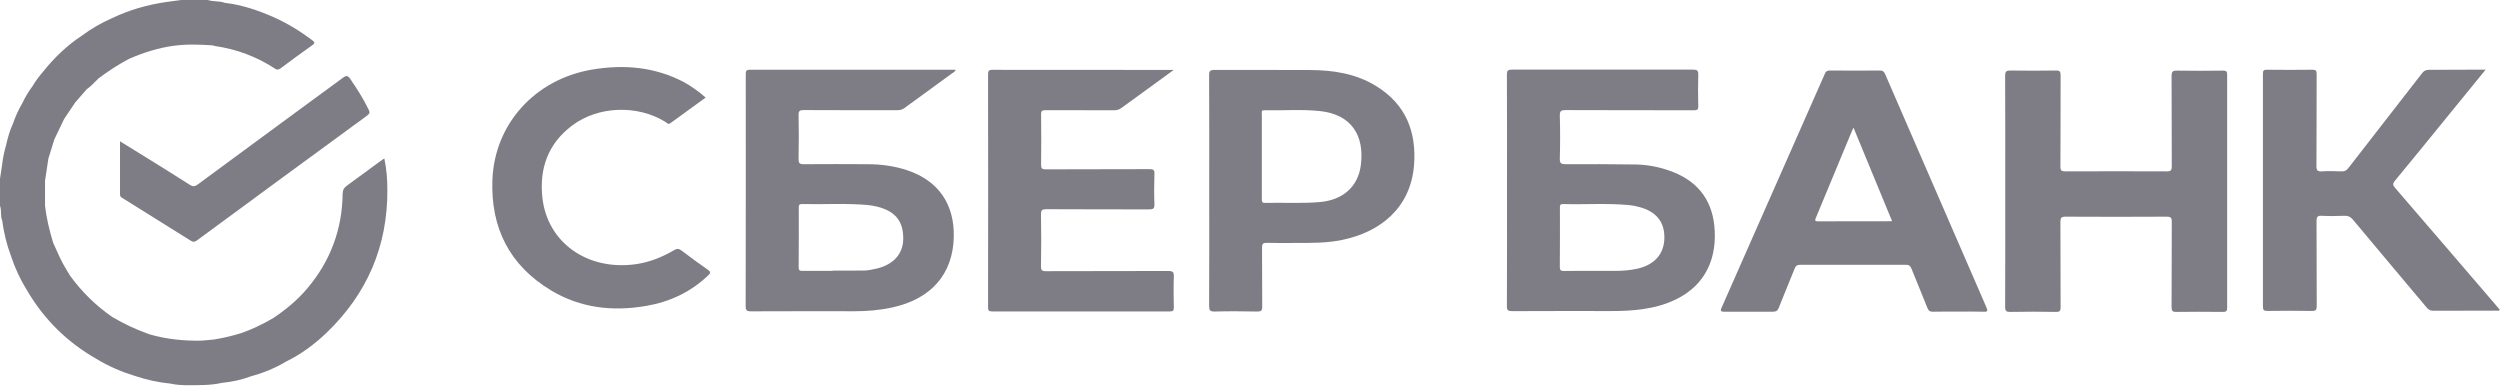 <svg width="204" height="32" viewBox="0 0 204 32" fill="none" xmlns="http://www.w3.org/2000/svg">
<path d="M163.627 15.559C163.627 12.433 163.635 9.299 163.619 6.173C163.619 5.809 163.732 5.754 164.061 5.754C165.292 5.769 166.522 5.777 167.76 5.754C168.09 5.746 168.146 5.849 168.146 6.149C168.138 8.634 168.146 11.119 168.13 13.604C168.13 13.921 168.227 13.984 168.532 13.984C171.29 13.976 174.048 13.969 176.806 13.984C177.152 13.984 177.217 13.889 177.217 13.573C177.2 11.111 177.217 8.658 177.2 6.197C177.2 5.825 177.313 5.754 177.667 5.762C178.913 5.785 180.16 5.777 181.406 5.762C181.679 5.762 181.736 5.841 181.736 6.094C181.728 12.433 181.728 18.773 181.736 25.104C181.736 25.373 181.671 25.46 181.382 25.452C180.119 25.436 178.865 25.436 177.603 25.452C177.289 25.46 177.2 25.381 177.2 25.064C177.217 22.738 177.2 20.411 177.217 18.084C177.217 17.752 177.12 17.68 176.79 17.68C174.048 17.696 171.298 17.696 168.556 17.68C168.186 17.68 168.13 17.791 168.13 18.116C168.146 20.427 168.13 22.745 168.146 25.056C168.146 25.349 168.098 25.46 167.76 25.452C166.53 25.428 165.3 25.428 164.061 25.452C163.716 25.46 163.619 25.389 163.619 25.025C163.635 21.867 163.627 18.709 163.627 15.559Z" fill="#7E7D85"/>
<path d="M202.828 5.682C201.63 7.154 200.488 8.555 199.346 9.956C198.044 11.555 196.741 13.161 195.422 14.752C195.229 14.989 195.253 15.116 195.438 15.33C198.172 18.495 200.898 21.677 203.624 24.851C203.745 24.993 203.857 25.136 203.978 25.27C203.922 25.397 203.809 25.349 203.729 25.349C202 25.349 200.271 25.349 198.542 25.357C198.293 25.357 198.156 25.254 198.011 25.088C196.009 22.706 193.999 20.324 192.013 17.942C191.804 17.688 191.595 17.593 191.265 17.609C190.662 17.633 190.059 17.641 189.456 17.609C189.078 17.585 189.03 17.728 189.03 18.052C189.046 20.355 189.03 22.651 189.046 24.953C189.046 25.27 188.989 25.381 188.636 25.373C187.429 25.349 186.223 25.357 185.017 25.373C184.744 25.373 184.655 25.31 184.655 25.025C184.663 18.686 184.663 12.354 184.655 6.015C184.655 5.762 184.72 5.682 184.985 5.69C186.215 5.706 187.446 5.706 188.684 5.69C188.965 5.69 189.038 5.754 189.038 6.039C189.03 8.547 189.038 11.064 189.022 13.573C189.022 13.897 189.11 14 189.44 13.984C189.987 13.953 190.541 13.961 191.088 13.984C191.329 13.992 191.474 13.905 191.619 13.723C193.621 11.143 195.631 8.563 197.634 5.983C197.786 5.785 197.931 5.698 198.196 5.698C199.716 5.69 201.228 5.682 202.828 5.682Z" fill="#7E7D85"/>
<path d="M95.777 5.706C95.093 6.205 94.506 6.632 93.919 7.059C93.115 7.645 92.303 8.223 91.499 8.816C91.314 8.951 91.137 8.998 90.912 8.998C89.055 8.991 87.189 8.998 85.332 8.991C85.042 8.991 84.945 9.038 84.954 9.347C84.97 10.716 84.97 12.077 84.954 13.446C84.954 13.731 85.018 13.818 85.323 13.818C88.146 13.802 90.976 13.818 93.799 13.802C94.096 13.802 94.217 13.85 94.201 14.182C94.177 15.013 94.169 15.836 94.201 16.667C94.217 17.047 94.072 17.087 93.742 17.087C90.96 17.079 88.17 17.087 85.388 17.071C85.042 17.071 84.938 17.142 84.945 17.498C84.97 18.907 84.97 20.308 84.945 21.717C84.938 22.041 85.01 22.128 85.356 22.128C88.677 22.112 91.998 22.128 95.319 22.112C95.68 22.112 95.801 22.192 95.785 22.564C95.753 23.402 95.769 24.249 95.785 25.088C95.793 25.349 95.704 25.413 95.447 25.413C90.615 25.405 85.782 25.405 80.949 25.413C80.668 25.413 80.627 25.318 80.627 25.072C80.635 18.733 80.635 12.402 80.627 6.062C80.627 5.801 80.676 5.698 80.973 5.698C85.822 5.706 90.671 5.706 95.511 5.706C95.552 5.706 95.6 5.706 95.777 5.706Z" fill="#7E7D85"/>
<path d="M57.582 7.962C56.609 8.666 55.652 9.355 54.703 10.051C54.511 10.194 54.406 10.011 54.285 9.94C52.018 8.539 48.809 8.642 46.687 10.241C44.717 11.721 44.001 13.755 44.258 16.121C44.652 19.778 47.917 22.112 51.881 21.558C53.015 21.4 54.044 20.973 55.009 20.411C55.242 20.276 55.395 20.276 55.612 20.442C56.32 20.981 57.035 21.511 57.767 22.017C58.024 22.192 57.976 22.294 57.783 22.476C56.368 23.83 54.663 24.629 52.733 24.962C50.008 25.436 47.37 25.136 44.99 23.711C41.556 21.661 40.029 18.559 40.181 14.665C40.358 10.107 43.663 6.474 48.287 5.682C50.9 5.239 53.433 5.453 55.813 6.703C56.432 7.044 57.011 7.463 57.582 7.962Z" fill="#7E7D85"/>
<path d="M15.454 15.061C14.305 14.317 13.139 13.605 11.973 12.877C11.265 12.433 10.557 11.998 9.793 11.531C9.793 13.027 9.793 14.459 9.793 15.884C9.793 16.05 9.906 16.106 10.019 16.177C11.868 17.332 13.717 18.48 15.567 19.643C15.752 19.762 15.88 19.754 16.057 19.627C20.689 16.216 25.329 12.813 29.977 9.418C30.194 9.26 30.178 9.149 30.081 8.943C29.655 8.065 29.132 7.242 28.577 6.434C28.368 6.134 28.24 6.157 27.966 6.355C24.026 9.252 20.078 12.141 16.146 15.045C15.889 15.235 15.72 15.235 15.454 15.061Z" fill="#7E7D85"/>
<path d="M31.36 12.924C31.191 13.043 31.063 13.13 30.942 13.217C30.074 13.85 29.213 14.499 28.337 15.124C28.071 15.314 27.967 15.496 27.959 15.829C27.919 18.725 26.962 21.305 25.072 23.537C24.284 24.471 23.351 25.246 22.33 25.935C21.486 26.433 20.601 26.861 19.677 27.185C18.945 27.407 18.197 27.589 17.433 27.708C17.111 27.739 16.782 27.771 16.46 27.795C15.021 27.826 13.605 27.684 12.222 27.288C11.153 26.916 10.132 26.441 9.159 25.864C7.808 24.93 6.658 23.798 5.709 22.484C5.621 22.342 5.54 22.199 5.452 22.057C5.002 21.345 4.68 20.569 4.334 19.801C4.037 18.82 3.795 17.823 3.675 16.802C3.675 16.121 3.675 15.433 3.675 14.752C3.763 14.151 3.852 13.549 3.948 12.94C4.109 12.417 4.27 11.903 4.431 11.381C4.696 10.819 4.961 10.265 5.235 9.703C5.532 9.26 5.838 8.809 6.135 8.365C6.449 8.001 6.763 7.637 7.084 7.273C7.446 7.028 7.727 6.695 8.041 6.395C8.821 5.801 9.657 5.271 10.526 4.804C11.676 4.305 12.866 3.918 14.12 3.743C15.198 3.593 16.283 3.625 17.361 3.704C17.425 3.72 17.489 3.743 17.554 3.759C19.323 4.013 20.955 4.63 22.443 5.603C22.652 5.738 22.772 5.667 22.933 5.548C23.777 4.923 24.614 4.297 25.474 3.696C25.699 3.538 25.707 3.451 25.482 3.284C24.501 2.548 23.464 1.907 22.346 1.409C21.06 0.839 19.741 0.396 18.342 0.23C17.899 0.063 17.409 0.15 16.959 0C16.235 0 15.511 0 14.787 0C14.393 0.055 13.999 0.103 13.605 0.158C12.054 0.38 10.566 0.799 9.151 1.48C8.266 1.868 7.438 2.343 6.666 2.92C5.452 3.72 4.431 4.709 3.53 5.833C3.208 6.213 2.903 6.593 2.662 7.02C2.332 7.463 2.05 7.93 1.817 8.429C1.504 8.959 1.254 9.513 1.053 10.099C0.796 10.652 0.635 11.238 0.499 11.832C0.354 12.354 0.233 12.876 0.177 13.415C0.121 13.81 0.056 14.198 0 14.594C0 15.33 0 16.066 0 16.802C0.153 17.182 0.008 17.609 0.177 17.981C0.306 18.978 0.547 19.952 0.901 20.901C1.222 21.875 1.648 22.793 2.187 23.663C3.57 26.038 5.46 27.913 7.864 29.283C8.845 29.884 9.899 30.335 11.008 30.675C11.949 30.992 12.914 31.206 13.903 31.301C14.41 31.419 14.94 31.435 15.455 31.435C16.331 31.427 17.216 31.443 18.084 31.245C18.913 31.166 19.717 30.992 20.497 30.699C21.494 30.43 22.443 30.042 23.327 29.512C24.557 28.911 25.651 28.103 26.632 27.169C29.969 23.972 31.634 20.07 31.609 15.488C31.609 14.641 31.545 13.802 31.36 12.924Z" fill="#7E7D85"/>
<path d="M139.89 18.432C139.657 16.153 138.378 14.673 136.215 13.921C135.331 13.612 134.406 13.438 133.465 13.422C131.567 13.391 129.662 13.391 127.756 13.399C127.402 13.399 127.273 13.335 127.281 12.956C127.314 11.784 127.314 10.613 127.281 9.442C127.273 9.038 127.402 8.983 127.772 8.983C131.254 8.998 134.736 8.991 138.217 8.998C138.491 8.998 138.587 8.951 138.579 8.658C138.555 7.803 138.555 6.949 138.579 6.094C138.587 5.762 138.491 5.682 138.161 5.682C133.232 5.69 128.303 5.69 123.373 5.682C123.028 5.682 122.963 5.777 122.963 6.094C122.979 9.236 122.971 12.378 122.971 15.52C122.971 18.677 122.979 21.835 122.963 24.985C122.963 25.318 123.052 25.389 123.382 25.389C126.083 25.373 128.793 25.381 131.495 25.381C132.339 25.381 133.184 25.349 134.02 25.23C134.961 25.096 135.877 24.858 136.738 24.439C139.271 23.22 140.139 20.933 139.89 18.432ZM133.586 21.93C132.42 22.192 131.238 22.073 130.224 22.104C129.26 22.104 128.455 22.096 127.651 22.112C127.386 22.12 127.281 22.073 127.281 21.78C127.298 20.173 127.289 18.575 127.289 16.968C127.289 16.786 127.281 16.644 127.555 16.651C129.332 16.699 131.117 16.572 132.894 16.731C133.176 16.754 133.449 16.81 133.722 16.881C135.138 17.245 135.837 18.1 135.813 19.429C135.789 20.735 134.993 21.622 133.586 21.93Z" fill="#7E7D85"/>
<path d="M65.566 8.982C68.123 8.998 70.68 8.99 73.237 8.99C73.447 8.99 73.615 8.951 73.792 8.824C75.087 7.875 76.39 6.933 77.692 5.983C77.789 5.912 77.933 5.864 77.982 5.69C77.917 5.69 77.869 5.69 77.821 5.69C72.289 5.698 66.74 5.698 61.192 5.69C60.838 5.69 60.854 5.856 60.854 6.102C60.854 12.402 60.862 18.701 60.846 24.993C60.846 25.317 60.935 25.404 61.264 25.404C64.087 25.389 66.917 25.397 69.74 25.397C70.769 25.397 71.798 25.31 72.811 25.088C75.987 24.399 77.765 22.358 77.829 19.326C77.885 16.667 76.583 14.768 74.09 13.913C73.02 13.549 71.911 13.399 70.777 13.399C69.048 13.391 67.319 13.383 65.59 13.399C65.221 13.407 65.156 13.288 65.164 12.955C65.188 11.76 65.188 10.565 65.164 9.362C65.164 9.054 65.261 8.982 65.566 8.982ZM65.18 16.936C65.18 16.754 65.196 16.651 65.43 16.651C67.223 16.691 69.016 16.572 70.809 16.73C71.058 16.754 71.316 16.802 71.557 16.857C73.061 17.229 73.728 18.06 73.704 19.516C73.68 20.759 72.859 21.637 71.436 21.938C71.147 22.001 70.857 22.065 70.568 22.073C69.699 22.088 68.831 22.081 67.954 22.081C67.954 22.088 67.954 22.096 67.954 22.104C67.134 22.104 66.322 22.096 65.502 22.104C65.285 22.104 65.172 22.088 65.172 21.819C65.188 20.189 65.18 18.559 65.18 16.936Z" fill="#7E7D85"/>
<path d="M162.092 25.08C159.334 18.741 156.576 12.394 153.826 6.046C153.737 5.841 153.633 5.746 153.392 5.754C152.041 5.769 150.69 5.762 149.331 5.754C149.122 5.754 149.001 5.801 148.913 6.007C146.107 12.37 143.3 18.741 140.486 25.096C140.349 25.397 140.438 25.444 140.727 25.436C142.038 25.428 143.356 25.428 144.667 25.436C144.924 25.436 145.045 25.357 145.142 25.128C145.568 24.051 146.018 22.983 146.444 21.915C146.533 21.685 146.653 21.606 146.911 21.606C149.773 21.614 152.644 21.614 155.507 21.606C155.764 21.606 155.876 21.685 155.973 21.915C156.399 22.991 156.857 24.051 157.276 25.128C157.372 25.365 157.493 25.444 157.742 25.436C158.425 25.421 159.109 25.428 159.792 25.428C160.476 25.428 161.159 25.413 161.843 25.436C162.189 25.46 162.221 25.373 162.092 25.08ZM148.366 18.06C148.165 18.06 148.06 18.044 148.165 17.799C149.146 15.449 150.119 13.09 151.1 10.732C151.132 10.652 151.172 10.566 151.245 10.415C152.306 12.979 153.335 15.488 154.397 18.052C152.33 18.06 150.352 18.06 148.366 18.06Z" fill="#7E7D85"/>
<path d="M112.278 7.012C110.637 6.007 108.796 5.722 106.898 5.714C104.301 5.698 101.704 5.714 99.106 5.706C98.752 5.706 98.656 5.793 98.664 6.142C98.68 9.284 98.672 12.425 98.672 15.567C98.672 18.694 98.68 21.828 98.664 24.954C98.664 25.294 98.72 25.429 99.114 25.421C100.264 25.389 101.414 25.397 102.572 25.421C102.902 25.429 102.998 25.357 102.998 25.017C102.982 23.41 102.998 21.812 102.982 20.205C102.982 19.881 103.079 19.809 103.384 19.817C104.164 19.841 104.936 19.825 105.716 19.825C106.987 19.825 108.257 19.841 109.511 19.58C112.623 18.939 115.076 16.992 115.381 13.534C115.607 10.787 114.738 8.516 112.278 7.012ZM111.039 13.51C110.806 15.243 109.576 16.319 107.718 16.485C106.223 16.62 104.719 16.517 103.223 16.557C102.95 16.565 102.966 16.406 102.966 16.224C102.966 15.069 102.966 13.913 102.966 12.758C102.966 11.618 102.966 10.471 102.966 9.331C102.966 9.196 102.886 8.991 103.167 8.999C104.679 9.03 106.199 8.904 107.702 9.062C110.267 9.331 111.369 11.056 111.039 13.51Z" fill="#7E7D85"/>
</svg>
